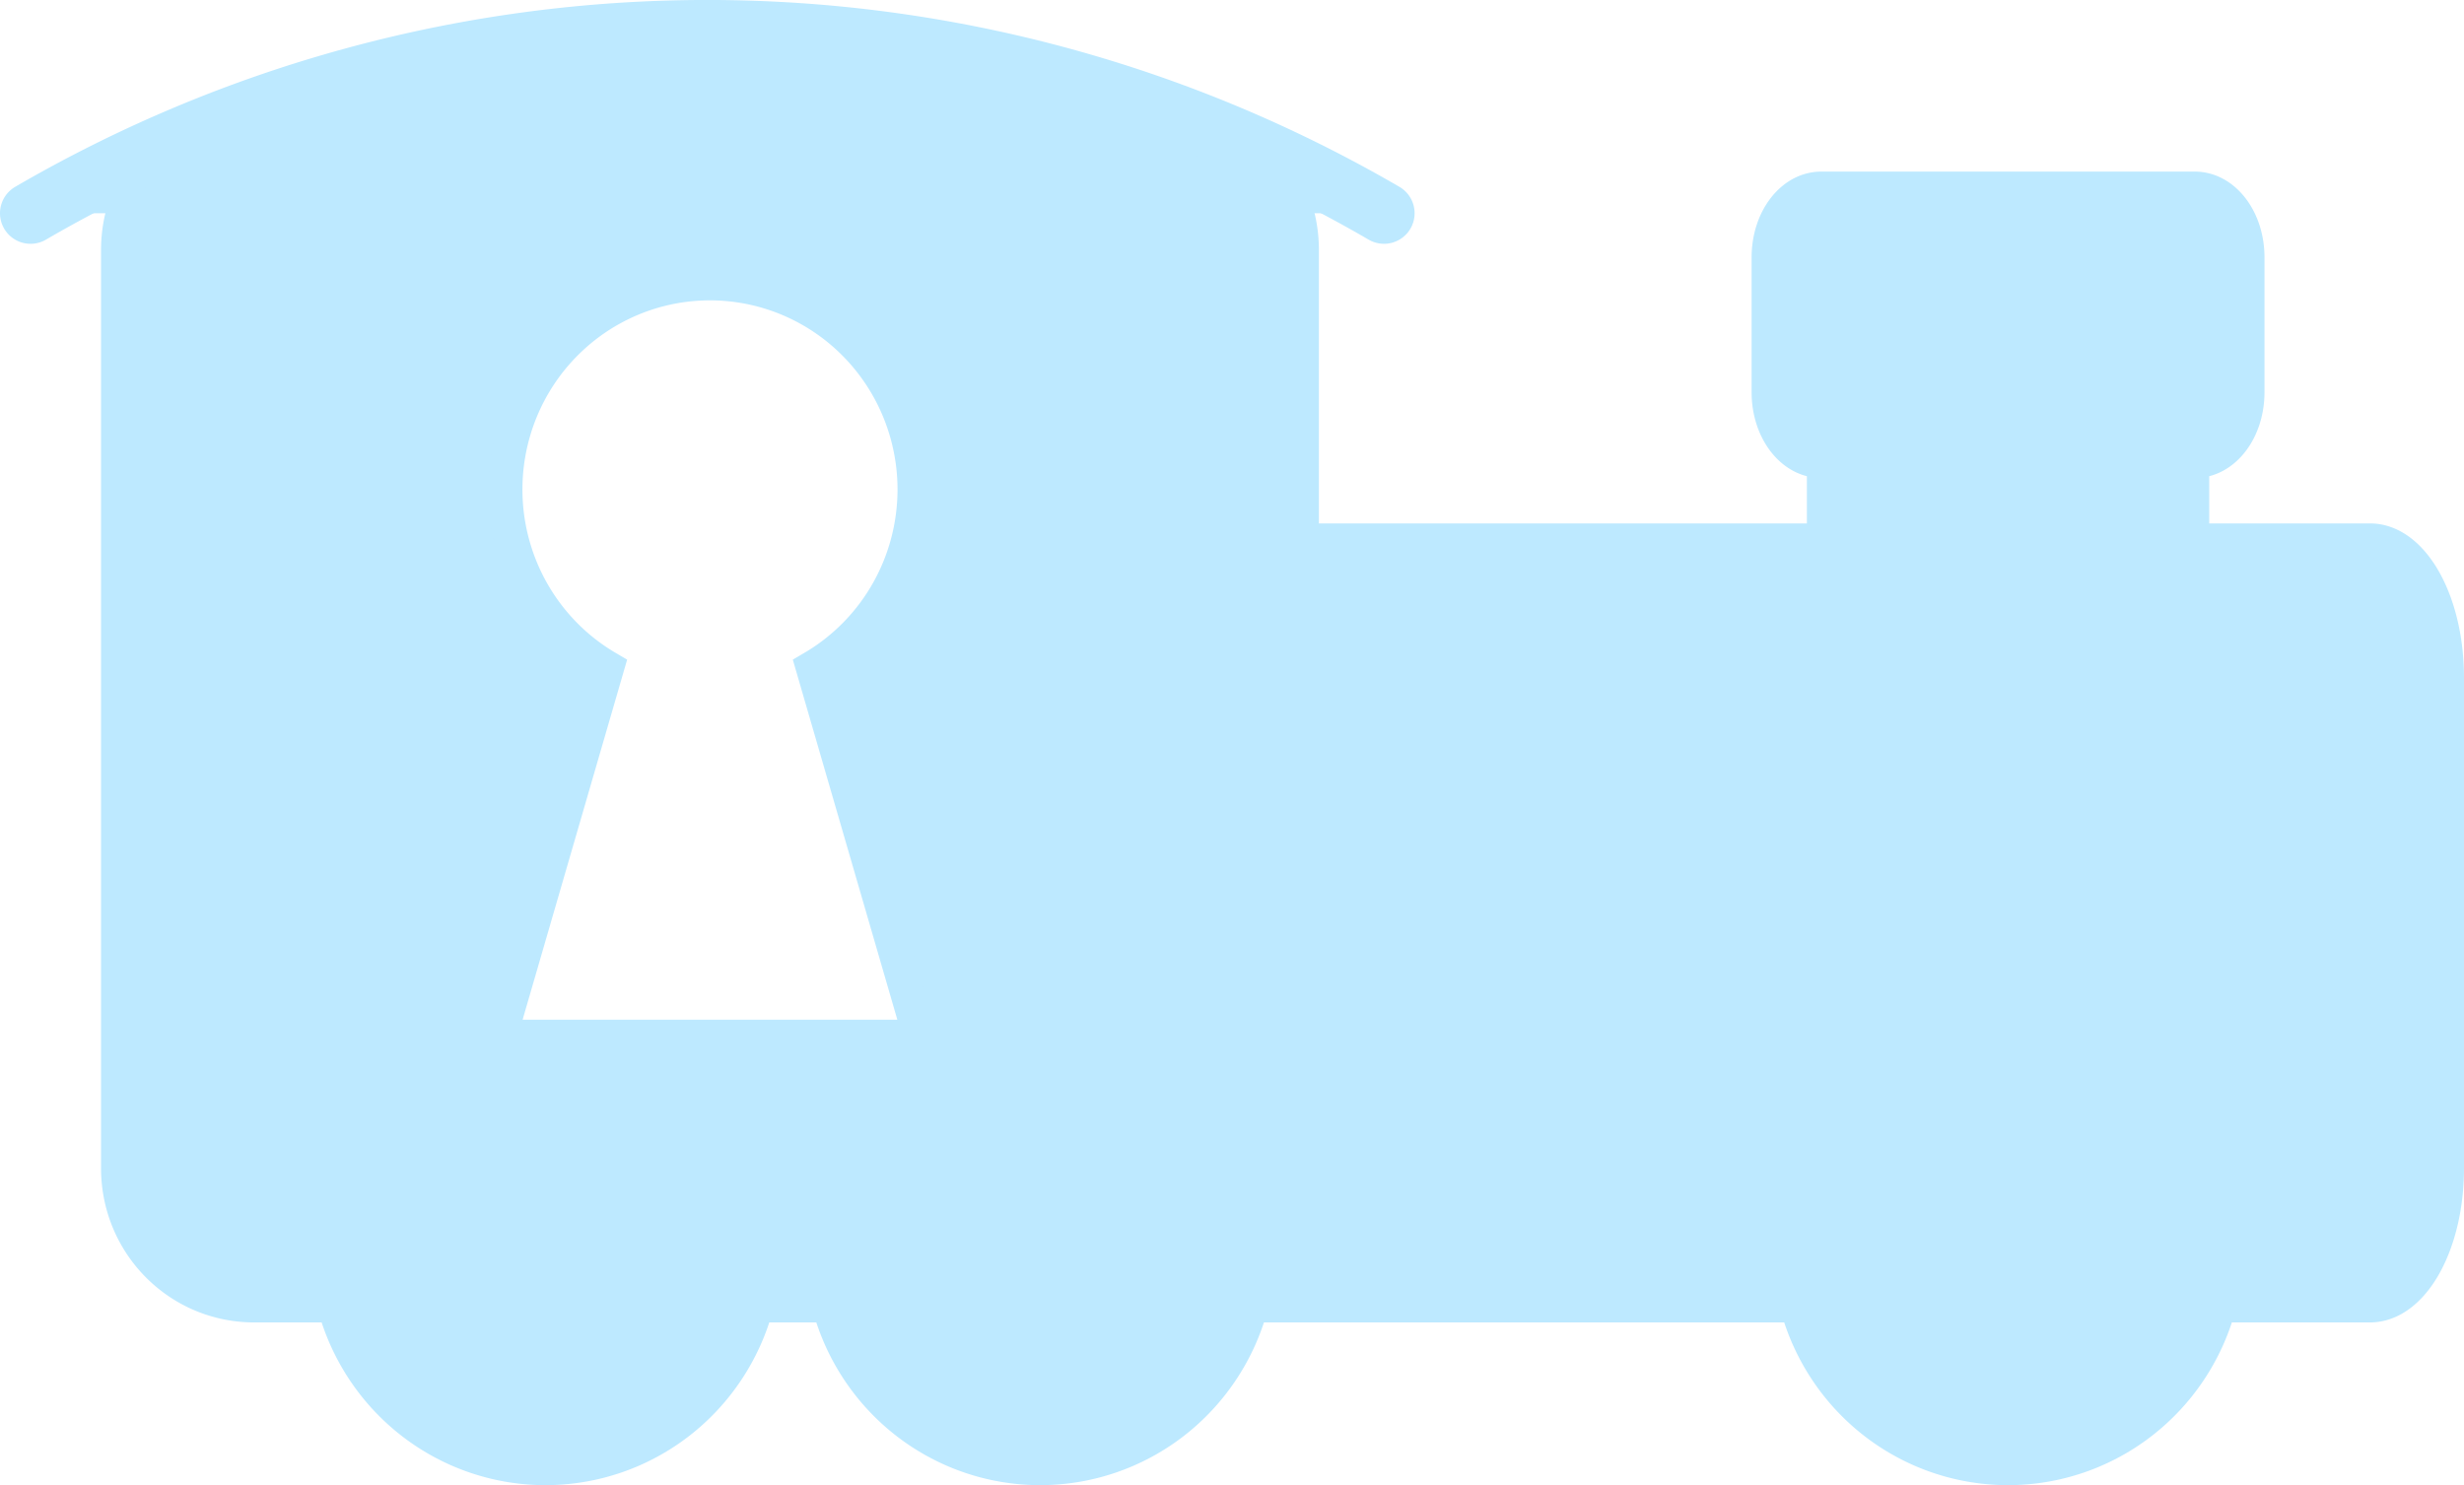 <?xml version="1.0" encoding="UTF-8" standalone="no"?>
<svg
   width="209.838mm"
   height="126.504mm"
   viewBox="0 0 209.838 126.504"
   version="1.1"
   id="svg8"
   inkscape:version="1.2.2 (b0a8486541, 2022-12-01)"
   sodipodi:docname="logo.svg"
   xmlns:inkscape="http://www.inkscape.org/namespaces/inkscape"
   xmlns:sodipodi="http://sodipodi.sourceforge.net/DTD/sodipodi-0.dtd"
   xmlns="http://www.w3.org/2000/svg"
   xmlns:svg="http://www.w3.org/2000/svg"
   xmlns:rdf="http://www.w3.org/1999/02/22-rdf-syntax-ns#"
   xmlns:cc="http://creativecommons.org/ns#"
   xmlns:dc="http://purl.org/dc/elements/1.1/">
  <defs
     id="defs2" />
  <sodipodi:namedview
     id="base"
     pagecolor="#ffffff"
     bordercolor="#666666"
     borderopacity="1.0"
     inkscape:pageopacity="0.0"
     inkscape:pageshadow="2"
     inkscape:zoom="0.98994949"
     inkscape:cx="590.43416"
     inkscape:cy="369.71583"
     inkscape:document-units="mm"
     inkscape:current-layer="layer1"
     inkscape:document-rotation="0"
     showgrid="false"
     inkscape:snap-object-midpoints="true"
     inkscape:snap-midpoints="false"
     inkscape:object-nodes="false"
     inkscape:object-paths="true"
     inkscape:snap-intersection-paths="false"
     inkscape:snap-smooth-nodes="true"
     inkscape:snap-bbox="false"
     inkscape:bbox-paths="true"
     inkscape:snap-global="true"
     inkscape:snap-page="true"
     inkscape:window-width="1896"
     inkscape:window-height="1152"
     inkscape:window-x="8"
     inkscape:window-y="8"
     inkscape:window-maximized="1"
     inkscape:snap-center="true"
     inkscape:showpageshadow="2"
     inkscape:pagecheckerboard="0"
     inkscape:deskcolor="#d1d1d1" />
  <g
     inkscape:label="Шар 1"
     inkscape:groupmode="layer"
     id="layer1">
    <g
       id="g11"
       transform="translate(-0.017,-83.554)"
       style="fill:#bde9ff;stroke:#bde9ff;fill-opacity:1;stroke-opacity:1">
      <path
         id="rect10"
         style="fill:#bde9ff;fill-rule:evenodd;stroke:#bde9ff;stroke-width:2.91;stroke-opacity:1;paint-order:markers fill stroke;stop-color:#000000;fill-opacity:1"
         d="m 43.369,88.398 c -4.342,0 -7.924,2.049 -8.631,4.757 H 21.672 c -6.424,0 -11.595,5.211 -11.595,11.685 v 78.216 c 0,6.474 5.171,11.685 11.595,11.685 h 6.82 a 18.627,18.772 0 0 0 17.978,13.861 18.627,18.772 0 0 0 17.977,-13.861 h 6.172 a 18.627,18.772 0 0 0 17.977,13.861 18.627,18.772 0 0 0 17.977,-13.861 h 46.474 a 18.627,18.772 0 0 0 17.978,13.861 18.627,18.772 0 0 0 17.977,-13.861 h 12.845 c 3.63,2e-5 6.552,-5.211 6.552,-11.685 v -41.777 c 0,-6.474 -2.922,-11.686 -6.552,-11.686 h -15.145 v -6.688 c 0,-0.031 -9.4e-4,-0.061 -9.4e-4,-0.091 h 0.233 c 2.479,0 4.475,-2.605 4.475,-5.842 v -11.503 c 0,-3.237 -1.996,-5.843 -4.475,-5.843 h -31.817 c -2.479,0 -4.475,2.606 -4.475,5.843 v 11.503 c 0,3.237 1.996,5.842 4.475,5.842 h 0.233 c -1.9e-4,0.031 -9.4e-4,0.061 -9.4e-4,0.091 v 6.688 h -44.468 v -24.753 c 0,-6.474 -5.172,-11.685 -11.596,-11.685 H 87.452 c -0.707,-2.708 -4.288,-4.757 -8.63,-4.757 z m 17.11,19.285 a 17.427,17.562 0 0 1 17.427,17.562 17.427,17.562 0 0 1 -8.659,15.178 l 5.042,17.37 4.084,14.072 H 42.586 l 4.084,-14.072 5.042,-17.371 a 17.427,17.562 0 0 1 -8.659,-15.177 17.427,17.562 0 0 1 17.426,-17.562 z" />
      <path
         style="font-variation-settings:normal;opacity:1;vector-effect:none;fill:#bde9ff;fill-opacity:1;fill-rule:evenodd;stroke:#bde9ff;stroke-width:5.206;stroke-linecap:round;stroke-linejoin:round;stroke-miterlimit:4;stroke-dasharray:none;stroke-dashoffset:0;stroke-opacity:1;stop-color:#000000;stop-opacity:1"
         id="path14"
         sodipodi:type="arc"
         sodipodi:cx="-60.251369"
         sodipodi:cy="-202.31461"
         sodipodi:rx="115.26328"
         sodipodi:ry="116.16043"
         sodipodi:start="1.0471976"
         sodipodi:end="2.0943951"
         sodipodi:arc-type="arc"
         d="m -2.62,-101.717 a 115.263,116.16 0 0 1 -115.263,0"
         transform="scale(-1)"
         sodipodi:open="true" />
    </g>
  </g>
</svg>
